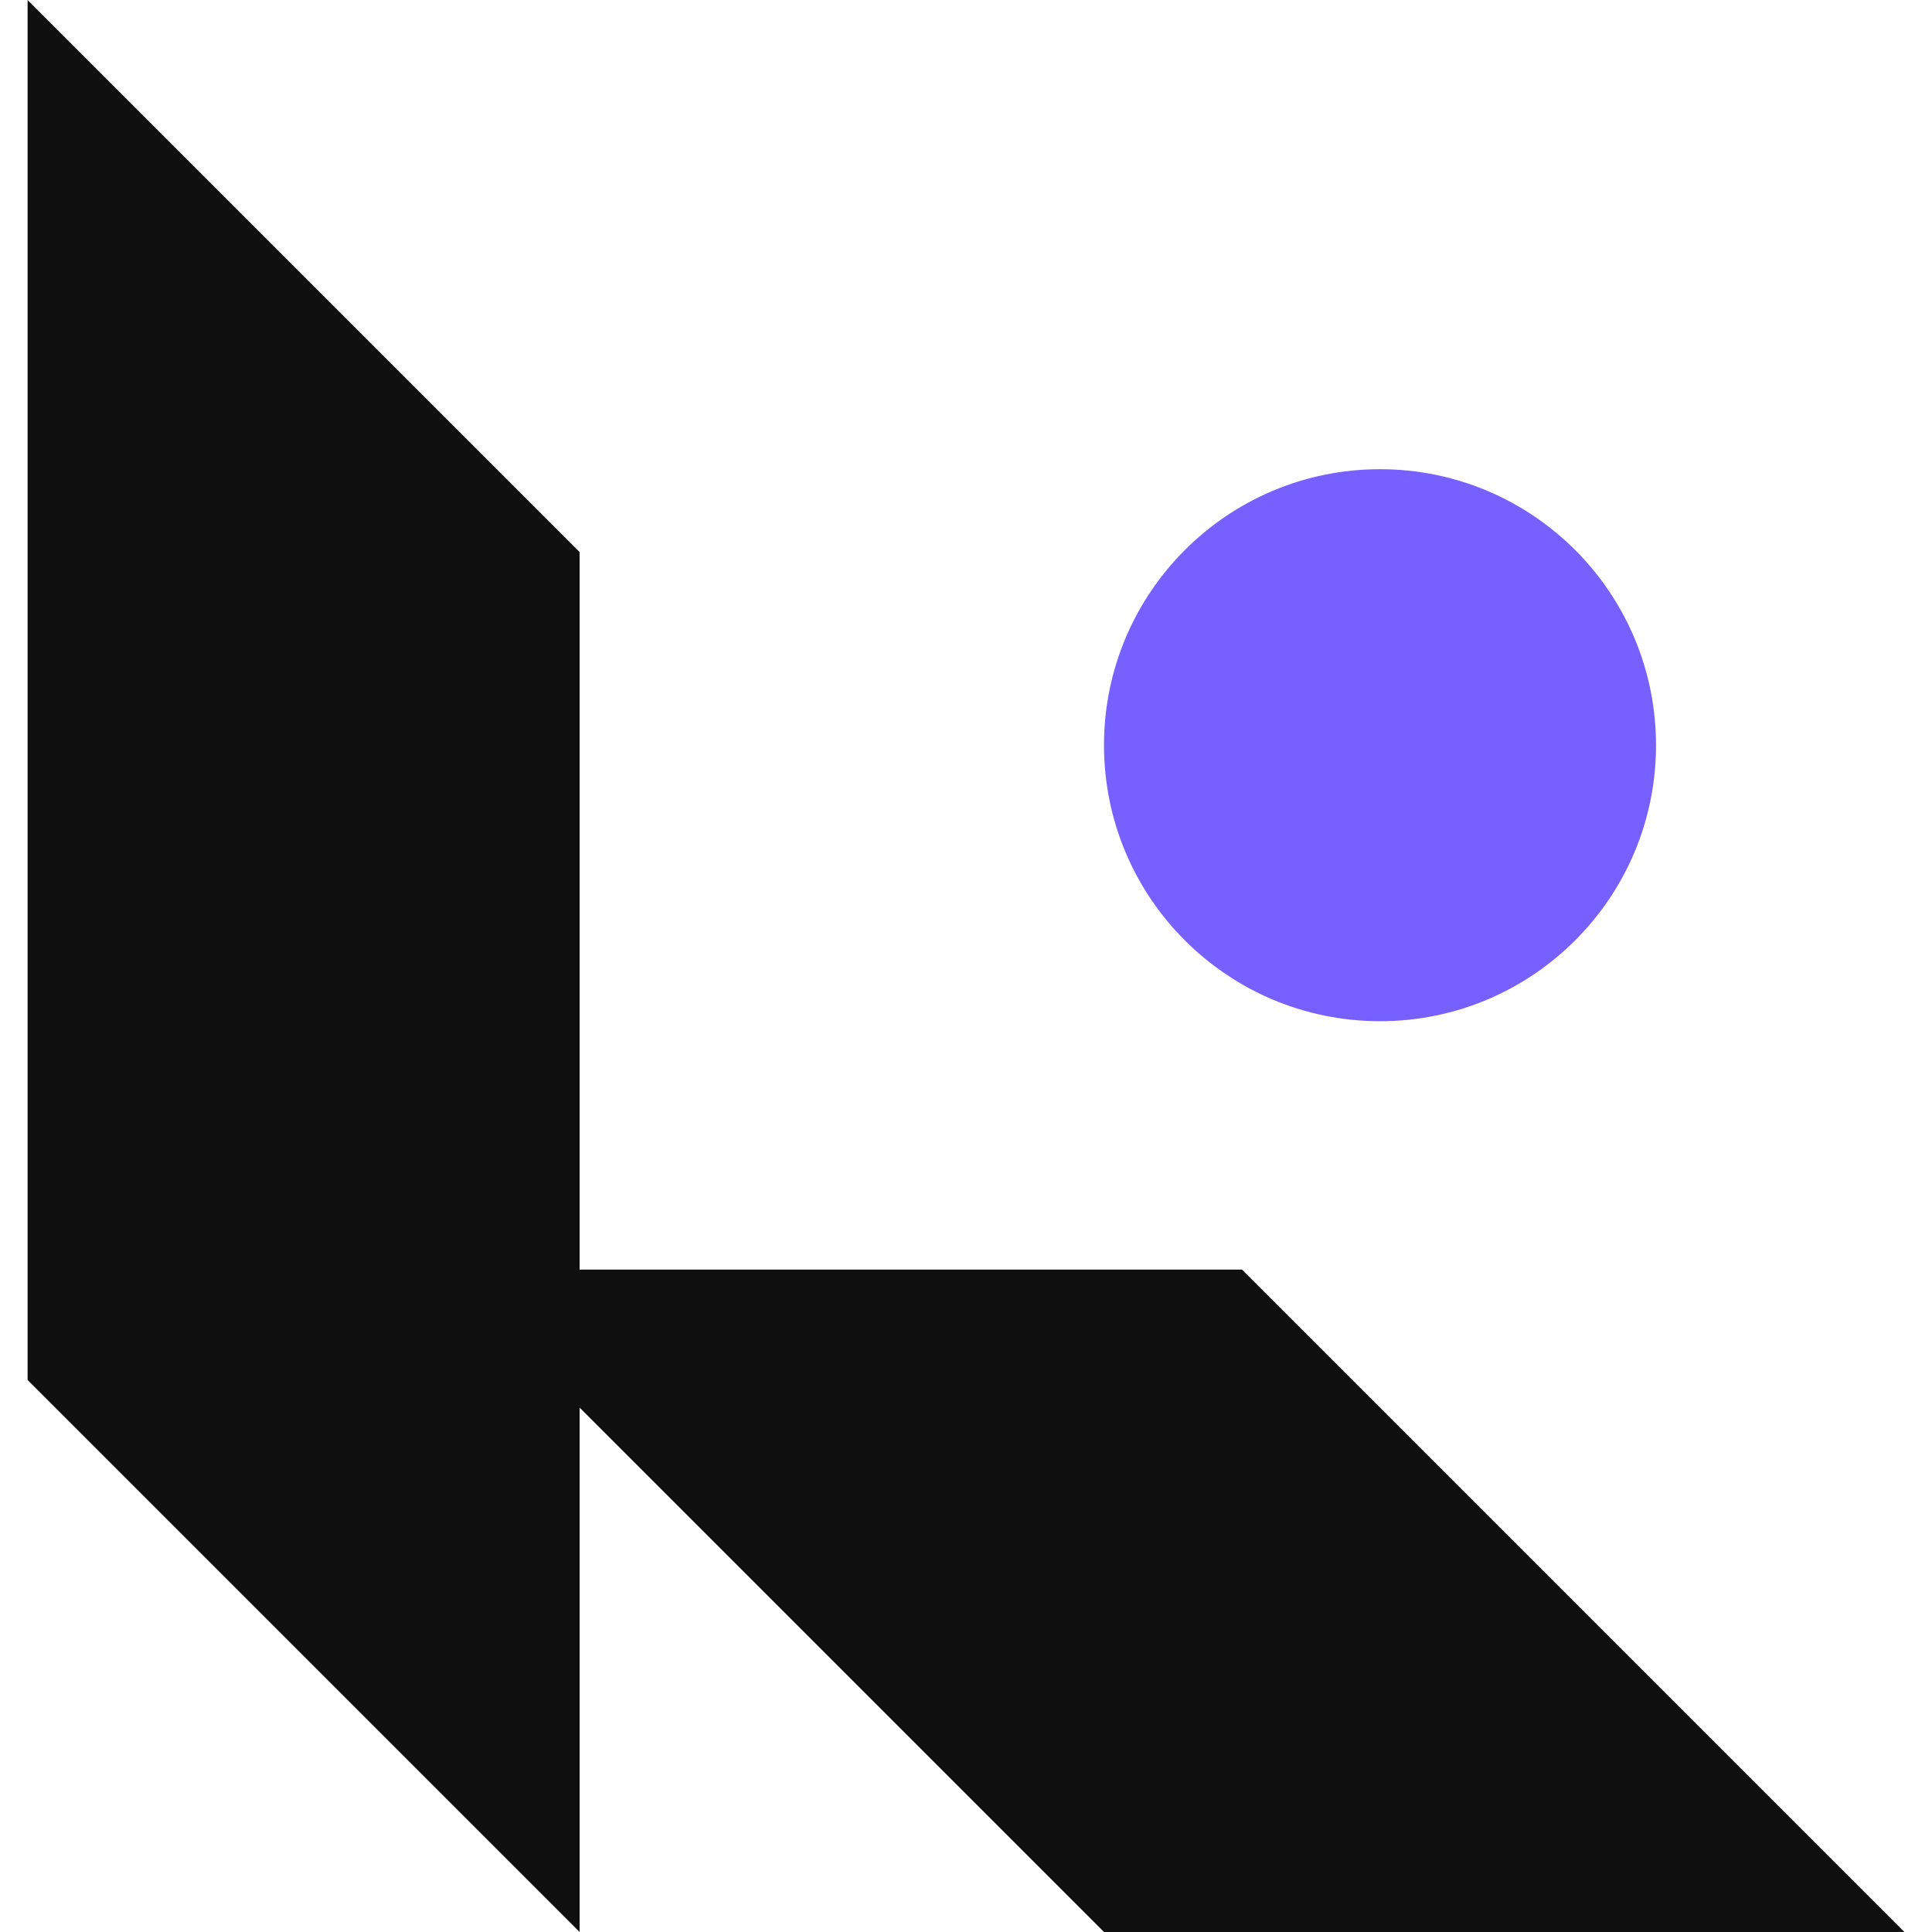 <svg width="70" height="70" viewBox="0 0 70 70" fill="none" xmlns="http://www.w3.org/2000/svg">
<path fill-rule="evenodd" clip-rule="evenodd" d="M21 20L1 0V50L21 70V51L40 70H69L45 46H21V20Z" fill="#0F0F0F"/>
<circle cx="50" cy="27" r="10" fill="#7660FF"/>
</svg>
